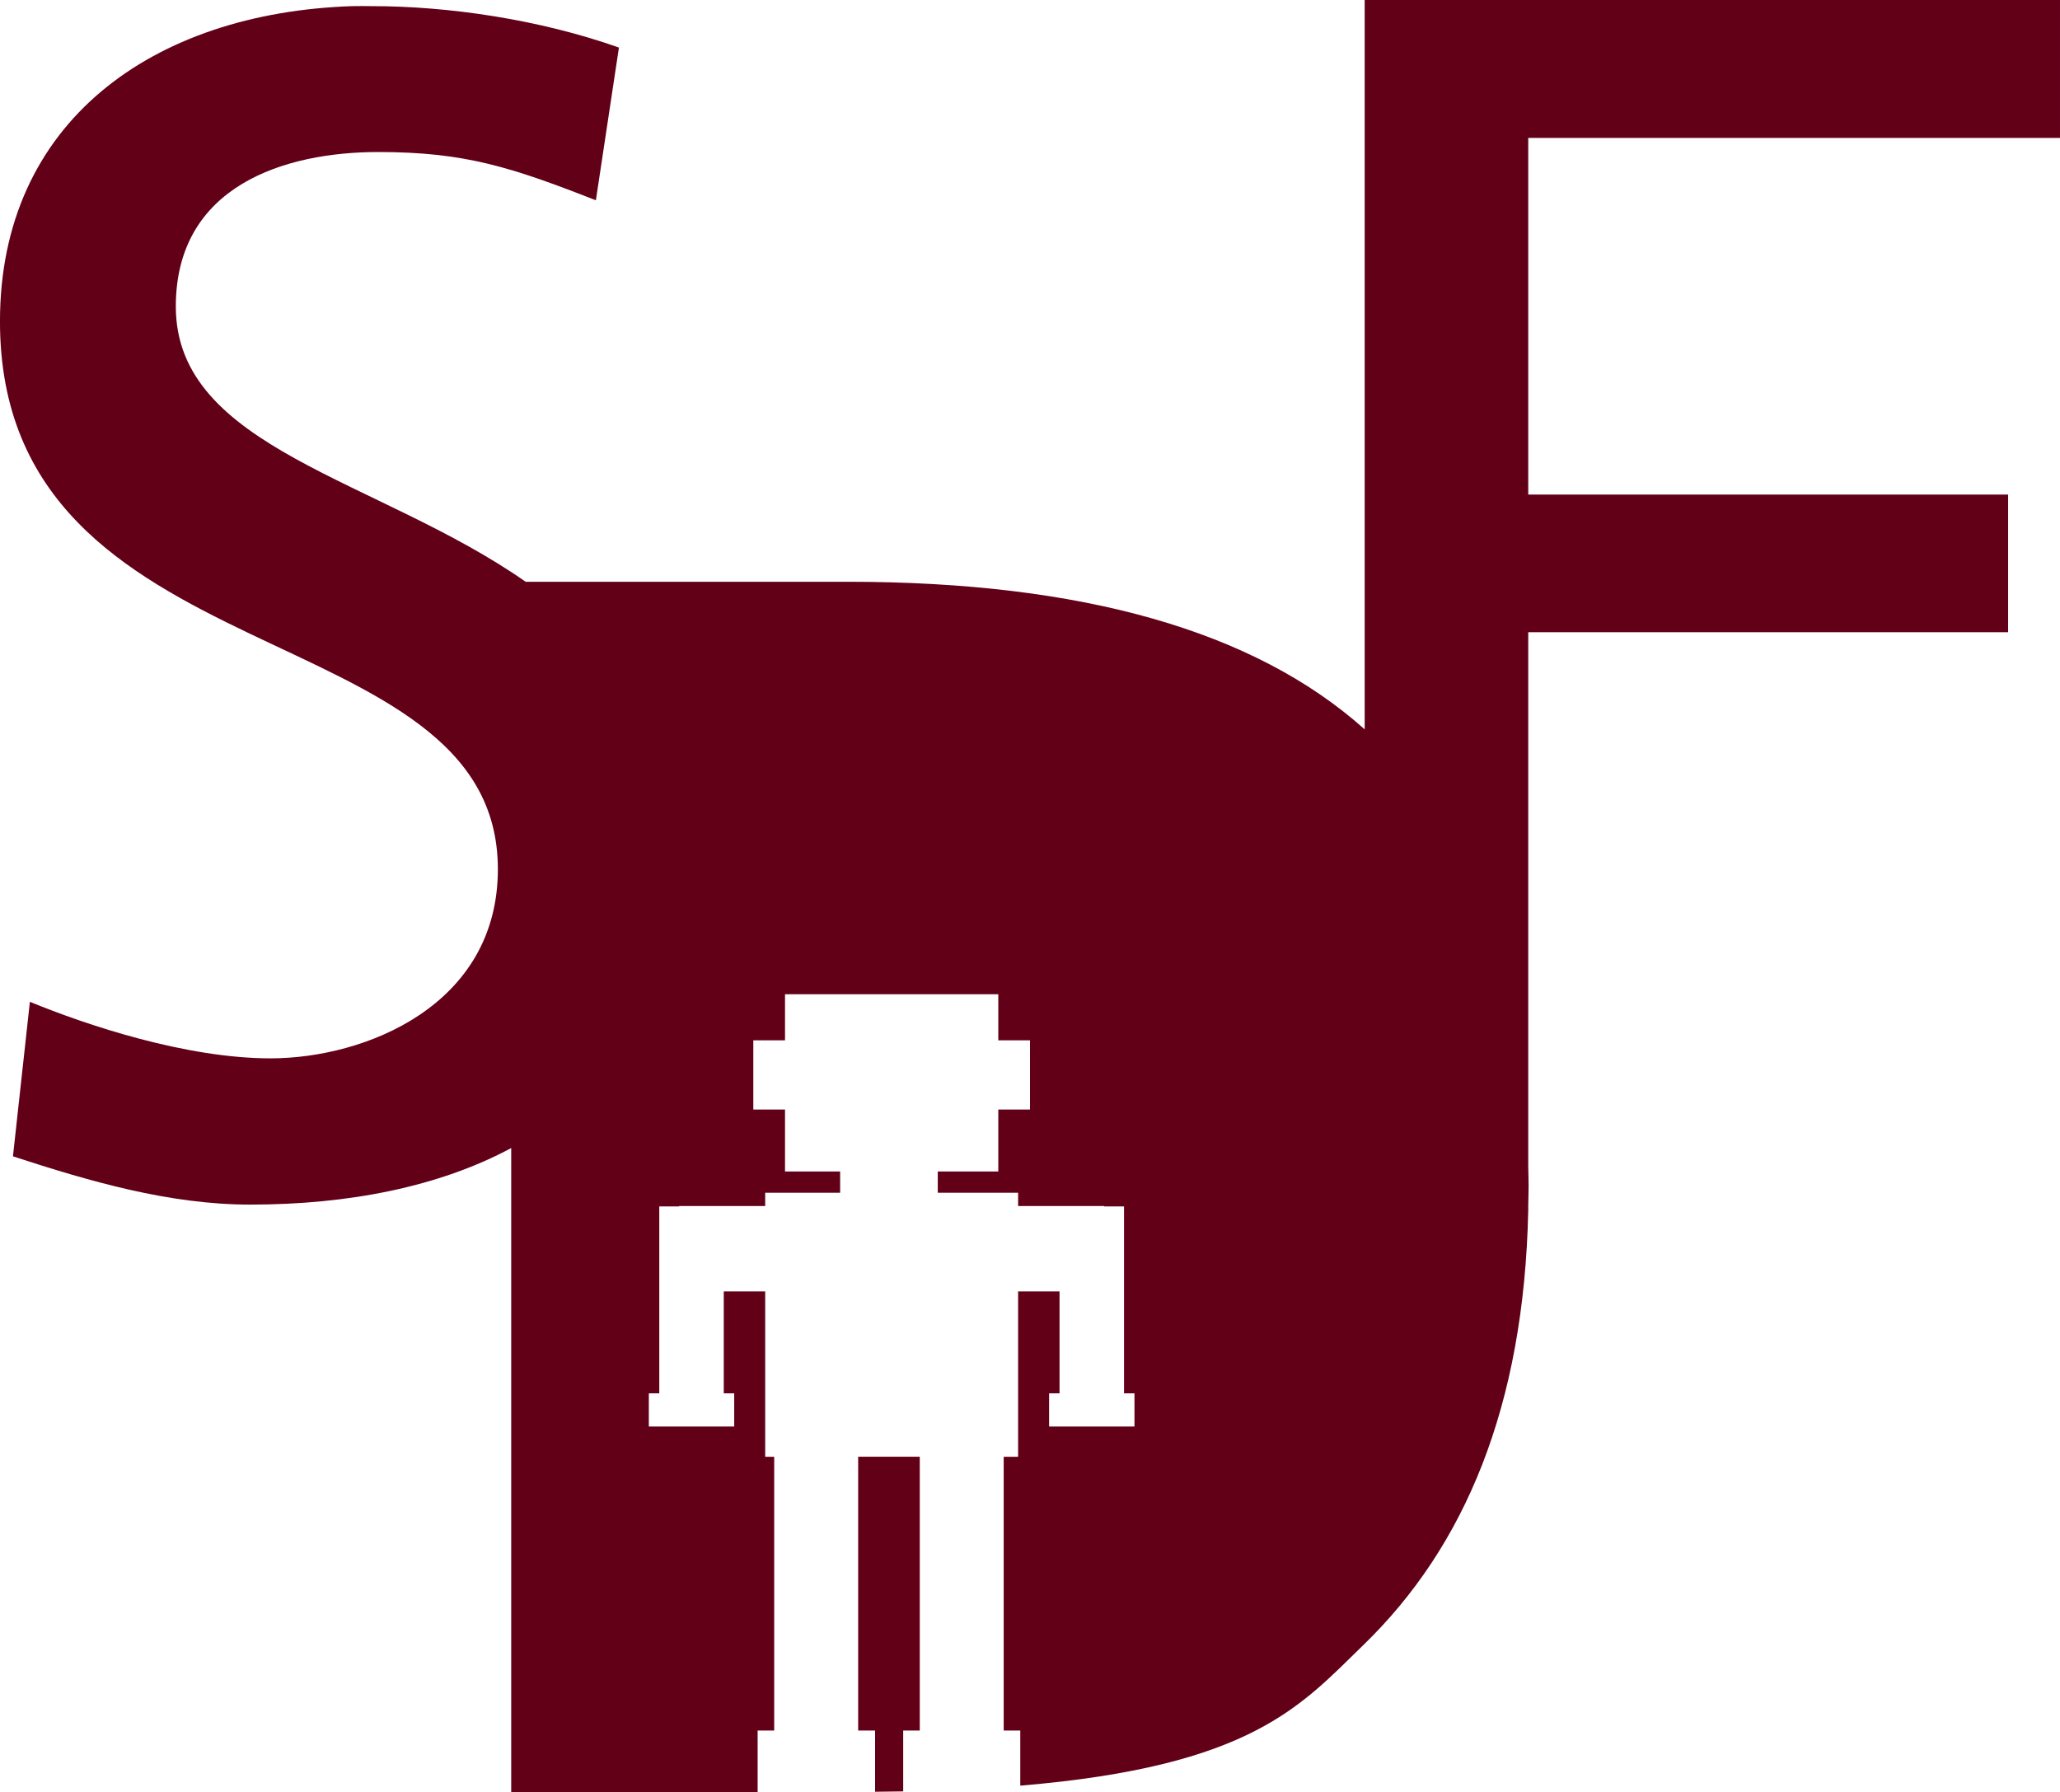 <?xml version="1.0" encoding="UTF-8" standalone="no"?>
<!-- Created with Inkscape (http://www.inkscape.org/) -->

<svg
   xmlns:dc="http://purl.org/dc/elements/1.1/"
   xmlns:cc="http://creativecommons.org/ns#"
   xmlns:rdf="http://www.w3.org/1999/02/22-rdf-syntax-ns#"
   xmlns:svg="http://www.w3.org/2000/svg"
   xmlns="http://www.w3.org/2000/svg"
   xmlns:sodipodi="http://sodipodi.sourceforge.net/DTD/sodipodi-0.dtd"
   xmlns:inkscape="http://www.inkscape.org/namespaces/inkscape"
   width="178.688"
   height="155.469"
   id="svg2"
   version="1.1"
   inkscape:version="0.48.3.1 r9886"
   sodipodi:docname="sdf_logo.svg">
  <defs
     id="defs4" />
  <sodipodi:namedview
     id="base"
     pagecolor="#ffffff"
     bordercolor="#666666"
     borderopacity="1.0"
     inkscape:pageopacity="0.0"
     inkscape:pageshadow="2"
     inkscape:zoom="2"
     inkscape:cx="257.26383"
     inkscape:cy="-47.849535"
     inkscape:document-units="px"
     inkscape:current-layer="layer1"
     showgrid="false"
     showguides="true"
     inkscape:guide-bbox="true"
     inkscape:window-width="2560"
     inkscape:window-height="1524"
     inkscape:window-x="2560"
     inkscape:window-y="24"
     inkscape:window-maximized="1"
     fit-margin-top="0"
     fit-margin-left="0"
     fit-margin-right="0"
     fit-margin-bottom="0">
    <sodipodi:guide
       orientation="0,1"
       position="331.272,-248.786"
       id="guide2997" />
  </sodipodi:namedview>
  <g
     inkscape:label="Layer 1"
     inkscape:groupmode="layer"
     id="layer1"
     transform="translate(-8.906,-5.875)">
    <path
       style="font-size:144px;font-style:normal;font-weight:normal;line-height:125%;letter-spacing:0px;word-spacing:0px;fill:#620018;fill-opacity:1;stroke:none;font-family:Sans"
       d="m 127.281,5.875 0,63.281 c -0.022,-0.02 -0.04,-0.043 -0.062,-0.062 -9.516,-8.484 -24.438,-12.75 -44.781,-12.75 l -27.938,0 c -12.733,-8.915 -30.344,-11.555 -30.344,-23.875 0,-10.512 9.498,-13.406 17.562,-13.406 7.488,0 11.531,1.308 18.875,4.188 l 2,-13.25 c -6.912,-2.448 -14.814,-3.594 -21.438,-3.594 -0.567,0 -1.129,-0.018 -1.688,0 -17.323,0.574 -30.563,10.046 -30.563,27.344 0,31.248 43.188,25.067 43.188,47.531 0,11.808 -11.511,16.406 -19.719,16.406 -7.344,0 -15.979,-2.89 -20.875,-4.906 l -1.469,13.406 c 6.624,2.16 13.538,4.188 20.594,4.188 8.505,0 16.375,-1.547 22.625,-4.906 l 0,55.875 21.375,0 0,-5.344 1.438,0 0,-23.75 -0.781,0 0,-14.344 -3.594,0 0,8.844 0.906,0 0,2.875 -7.406,0 0,-2.875 0.906,0 0,-16.219 1.719,0 0,-0.031 7.469,0 0,-1.156 6.5,0 0,-1.844 -4.781,0 0,-5.375 -2.75,0 0,-6 2.75,0 0,-4 18.5,0 0,4 2.75,0 0,6 -2.75,0 0,5.375 -5.25,0 0,1.844 6.969,0 0,1.156 7.469,0 0,0.031 1.719,0 0,16.219 0.906,0 0,2.875 -7.406,0 0,-2.875 0.906,0 0,-8.844 -3.594,0 0,14.344 -1.25,0 0,23.75 1.438,0 0,4.781 c 20.091,-1.678 24.331,-6.936 29.75,-12.188 8.816,-8.543 13.948,-20.712 14.312,-37.719 0.003,-0.145 -0.002,-0.292 0,-0.438 0.01,-0.561 0.031,-1.117 0.031,-1.688 0,-0.562 -0.022,-1.103 -0.031,-1.656 l 0,-46.375 41.625,0 0,-11.938 -41.625,0 0,-30.938 46.125,0 0,-11.969 -60.312,0 z M 83.344,132.25 l 0,23.75 1.469,0 0,5.312 c 0.82,-0.008 1.653,-0.015 2.438,-0.031 l 0,-5.281 1.438,0 0,-23.75 -5.344,0 z"
       id="path3036"
       inkscape:connector-curvature="0"
       inkscape:export-filename="/home/nkoenig/work/sdf/doc/sdf_logo.png"
       inkscape:export-xdpi="90"
       inkscape:export-ydpi="90" />
  </g>
</svg>
